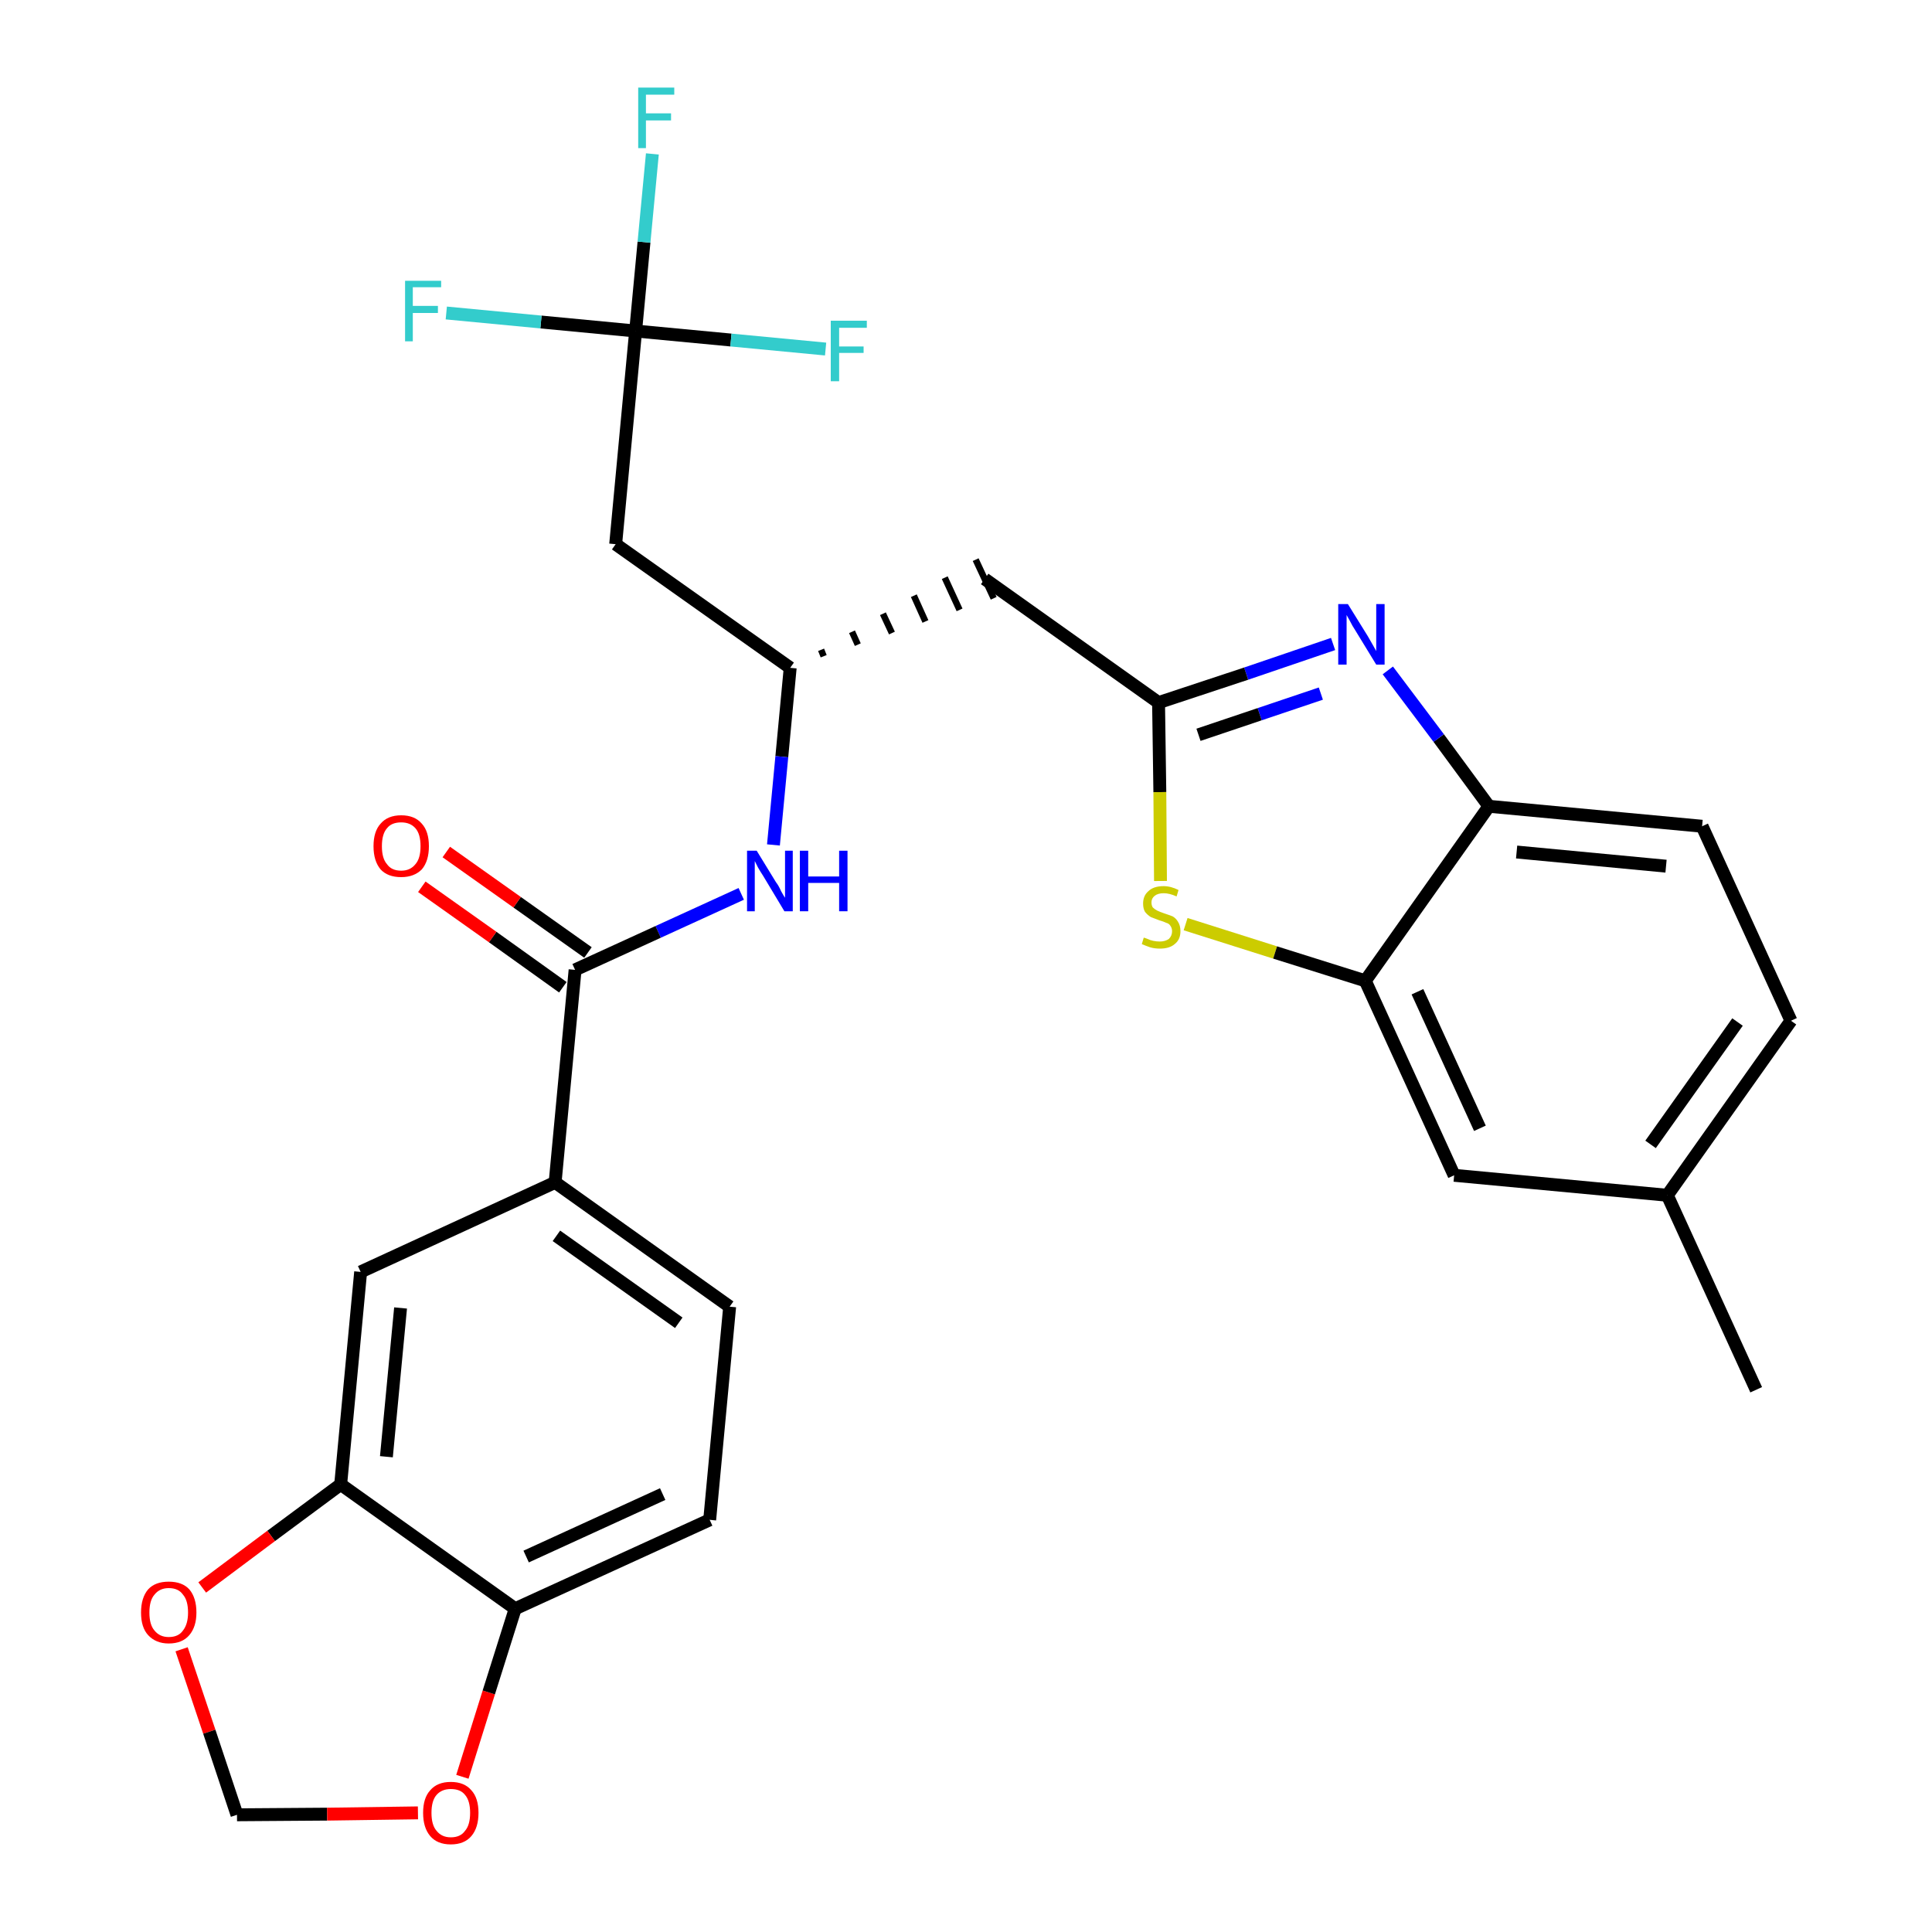 <?xml version='1.0' encoding='iso-8859-1'?>
<svg version='1.1' baseProfile='full'
              xmlns='http://www.w3.org/2000/svg'
                      xmlns:rdkit='http://www.rdkit.org/xml'
                      xmlns:xlink='http://www.w3.org/1999/xlink'
                  xml:space='preserve'
width='300px' height='300px' viewBox='0 0 300 300'>
<!-- END OF HEADER -->
<path class='bond-0 atom-0 atom-1' d='M 272.7,215.8 L 258.9,185.6' style='fill:none;fill-rule:evenodd;stroke:#000000;stroke-width:2.0px;stroke-linecap:butt;stroke-linejoin:miter;stroke-opacity:1' />
<path class='bond-1 atom-1 atom-2' d='M 258.9,185.6 L 278.1,158.5' style='fill:none;fill-rule:evenodd;stroke:#000000;stroke-width:2.0px;stroke-linecap:butt;stroke-linejoin:miter;stroke-opacity:1' />
<path class='bond-1 atom-1 atom-2' d='M 256.3,177.7 L 269.8,158.7' style='fill:none;fill-rule:evenodd;stroke:#000000;stroke-width:2.0px;stroke-linecap:butt;stroke-linejoin:miter;stroke-opacity:1' />
<path class='bond-28 atom-28 atom-1' d='M 225.8,182.5 L 258.9,185.6' style='fill:none;fill-rule:evenodd;stroke:#000000;stroke-width:2.0px;stroke-linecap:butt;stroke-linejoin:miter;stroke-opacity:1' />
<path class='bond-2 atom-2 atom-3' d='M 278.1,158.5 L 264.3,128.3' style='fill:none;fill-rule:evenodd;stroke:#000000;stroke-width:2.0px;stroke-linecap:butt;stroke-linejoin:miter;stroke-opacity:1' />
<path class='bond-3 atom-3 atom-4' d='M 264.3,128.3 L 231.2,125.2' style='fill:none;fill-rule:evenodd;stroke:#000000;stroke-width:2.0px;stroke-linecap:butt;stroke-linejoin:miter;stroke-opacity:1' />
<path class='bond-3 atom-3 atom-4' d='M 258.7,134.5 L 235.5,132.3' style='fill:none;fill-rule:evenodd;stroke:#000000;stroke-width:2.0px;stroke-linecap:butt;stroke-linejoin:miter;stroke-opacity:1' />
<path class='bond-4 atom-4 atom-5' d='M 231.2,125.2 L 223.4,114.6' style='fill:none;fill-rule:evenodd;stroke:#000000;stroke-width:2.0px;stroke-linecap:butt;stroke-linejoin:miter;stroke-opacity:1' />
<path class='bond-4 atom-4 atom-5' d='M 223.4,114.6 L 215.5,104.1' style='fill:none;fill-rule:evenodd;stroke:#0000FF;stroke-width:2.0px;stroke-linecap:butt;stroke-linejoin:miter;stroke-opacity:1' />
<path class='bond-29 atom-27 atom-4' d='M 212.0,152.3 L 231.2,125.2' style='fill:none;fill-rule:evenodd;stroke:#000000;stroke-width:2.0px;stroke-linecap:butt;stroke-linejoin:miter;stroke-opacity:1' />
<path class='bond-5 atom-5 atom-6' d='M 207.0,100.0 L 193.5,104.6' style='fill:none;fill-rule:evenodd;stroke:#0000FF;stroke-width:2.0px;stroke-linecap:butt;stroke-linejoin:miter;stroke-opacity:1' />
<path class='bond-5 atom-5 atom-6' d='M 193.5,104.6 L 179.9,109.1' style='fill:none;fill-rule:evenodd;stroke:#000000;stroke-width:2.0px;stroke-linecap:butt;stroke-linejoin:miter;stroke-opacity:1' />
<path class='bond-5 atom-5 atom-6' d='M 205.1,107.7 L 195.6,110.9' style='fill:none;fill-rule:evenodd;stroke:#0000FF;stroke-width:2.0px;stroke-linecap:butt;stroke-linejoin:miter;stroke-opacity:1' />
<path class='bond-5 atom-5 atom-6' d='M 195.6,110.9 L 186.1,114.1' style='fill:none;fill-rule:evenodd;stroke:#000000;stroke-width:2.0px;stroke-linecap:butt;stroke-linejoin:miter;stroke-opacity:1' />
<path class='bond-6 atom-6 atom-7' d='M 179.9,109.1 L 152.9,89.9' style='fill:none;fill-rule:evenodd;stroke:#000000;stroke-width:2.0px;stroke-linecap:butt;stroke-linejoin:miter;stroke-opacity:1' />
<path class='bond-25 atom-6 atom-26' d='M 179.9,109.1 L 180.1,123.0' style='fill:none;fill-rule:evenodd;stroke:#000000;stroke-width:2.0px;stroke-linecap:butt;stroke-linejoin:miter;stroke-opacity:1' />
<path class='bond-25 atom-6 atom-26' d='M 180.1,123.0 L 180.2,136.8' style='fill:none;fill-rule:evenodd;stroke:#CCCC00;stroke-width:2.0px;stroke-linecap:butt;stroke-linejoin:miter;stroke-opacity:1' />
<path class='bond-7 atom-8 atom-7' d='M 127.9,101.9 L 127.5,100.9' style='fill:none;fill-rule:evenodd;stroke:#000000;stroke-width:1.0px;stroke-linecap:butt;stroke-linejoin:miter;stroke-opacity:1' />
<path class='bond-7 atom-8 atom-7' d='M 133.2,100.1 L 132.3,98.1' style='fill:none;fill-rule:evenodd;stroke:#000000;stroke-width:1.0px;stroke-linecap:butt;stroke-linejoin:miter;stroke-opacity:1' />
<path class='bond-7 atom-8 atom-7' d='M 138.5,98.3 L 137.1,95.3' style='fill:none;fill-rule:evenodd;stroke:#000000;stroke-width:1.0px;stroke-linecap:butt;stroke-linejoin:miter;stroke-opacity:1' />
<path class='bond-7 atom-8 atom-7' d='M 143.7,96.5 L 141.9,92.5' style='fill:none;fill-rule:evenodd;stroke:#000000;stroke-width:1.0px;stroke-linecap:butt;stroke-linejoin:miter;stroke-opacity:1' />
<path class='bond-7 atom-8 atom-7' d='M 149.0,94.7 L 146.7,89.7' style='fill:none;fill-rule:evenodd;stroke:#000000;stroke-width:1.0px;stroke-linecap:butt;stroke-linejoin:miter;stroke-opacity:1' />
<path class='bond-7 atom-8 atom-7' d='M 154.3,92.9 L 151.5,86.9' style='fill:none;fill-rule:evenodd;stroke:#000000;stroke-width:1.0px;stroke-linecap:butt;stroke-linejoin:miter;stroke-opacity:1' />
<path class='bond-8 atom-8 atom-9' d='M 122.7,103.7 L 95.6,84.5' style='fill:none;fill-rule:evenodd;stroke:#000000;stroke-width:2.0px;stroke-linecap:butt;stroke-linejoin:miter;stroke-opacity:1' />
<path class='bond-13 atom-8 atom-14' d='M 122.7,103.7 L 121.4,117.5' style='fill:none;fill-rule:evenodd;stroke:#000000;stroke-width:2.0px;stroke-linecap:butt;stroke-linejoin:miter;stroke-opacity:1' />
<path class='bond-13 atom-8 atom-14' d='M 121.4,117.5 L 120.1,131.2' style='fill:none;fill-rule:evenodd;stroke:#0000FF;stroke-width:2.0px;stroke-linecap:butt;stroke-linejoin:miter;stroke-opacity:1' />
<path class='bond-9 atom-9 atom-10' d='M 95.6,84.5 L 98.7,51.4' style='fill:none;fill-rule:evenodd;stroke:#000000;stroke-width:2.0px;stroke-linecap:butt;stroke-linejoin:miter;stroke-opacity:1' />
<path class='bond-10 atom-10 atom-11' d='M 98.7,51.4 L 100.0,37.6' style='fill:none;fill-rule:evenodd;stroke:#000000;stroke-width:2.0px;stroke-linecap:butt;stroke-linejoin:miter;stroke-opacity:1' />
<path class='bond-10 atom-10 atom-11' d='M 100.0,37.6 L 101.3,23.9' style='fill:none;fill-rule:evenodd;stroke:#33CCCC;stroke-width:2.0px;stroke-linecap:butt;stroke-linejoin:miter;stroke-opacity:1' />
<path class='bond-11 atom-10 atom-12' d='M 98.7,51.4 L 84.0,50.0' style='fill:none;fill-rule:evenodd;stroke:#000000;stroke-width:2.0px;stroke-linecap:butt;stroke-linejoin:miter;stroke-opacity:1' />
<path class='bond-11 atom-10 atom-12' d='M 84.0,50.0 L 69.3,48.6' style='fill:none;fill-rule:evenodd;stroke:#33CCCC;stroke-width:2.0px;stroke-linecap:butt;stroke-linejoin:miter;stroke-opacity:1' />
<path class='bond-12 atom-10 atom-13' d='M 98.7,51.4 L 113.5,52.8' style='fill:none;fill-rule:evenodd;stroke:#000000;stroke-width:2.0px;stroke-linecap:butt;stroke-linejoin:miter;stroke-opacity:1' />
<path class='bond-12 atom-10 atom-13' d='M 113.5,52.8 L 128.2,54.2' style='fill:none;fill-rule:evenodd;stroke:#33CCCC;stroke-width:2.0px;stroke-linecap:butt;stroke-linejoin:miter;stroke-opacity:1' />
<path class='bond-14 atom-14 atom-15' d='M 115.1,138.8 L 102.2,144.7' style='fill:none;fill-rule:evenodd;stroke:#0000FF;stroke-width:2.0px;stroke-linecap:butt;stroke-linejoin:miter;stroke-opacity:1' />
<path class='bond-14 atom-14 atom-15' d='M 102.2,144.7 L 89.3,150.6' style='fill:none;fill-rule:evenodd;stroke:#000000;stroke-width:2.0px;stroke-linecap:butt;stroke-linejoin:miter;stroke-opacity:1' />
<path class='bond-15 atom-15 atom-16' d='M 91.3,147.9 L 80.3,140.1' style='fill:none;fill-rule:evenodd;stroke:#000000;stroke-width:2.0px;stroke-linecap:butt;stroke-linejoin:miter;stroke-opacity:1' />
<path class='bond-15 atom-15 atom-16' d='M 80.3,140.1 L 69.3,132.3' style='fill:none;fill-rule:evenodd;stroke:#FF0000;stroke-width:2.0px;stroke-linecap:butt;stroke-linejoin:miter;stroke-opacity:1' />
<path class='bond-15 atom-15 atom-16' d='M 87.4,153.3 L 76.5,145.5' style='fill:none;fill-rule:evenodd;stroke:#000000;stroke-width:2.0px;stroke-linecap:butt;stroke-linejoin:miter;stroke-opacity:1' />
<path class='bond-15 atom-15 atom-16' d='M 76.5,145.5 L 65.5,137.7' style='fill:none;fill-rule:evenodd;stroke:#FF0000;stroke-width:2.0px;stroke-linecap:butt;stroke-linejoin:miter;stroke-opacity:1' />
<path class='bond-16 atom-15 atom-17' d='M 89.3,150.6 L 86.2,183.6' style='fill:none;fill-rule:evenodd;stroke:#000000;stroke-width:2.0px;stroke-linecap:butt;stroke-linejoin:miter;stroke-opacity:1' />
<path class='bond-17 atom-17 atom-18' d='M 86.2,183.6 L 113.3,202.9' style='fill:none;fill-rule:evenodd;stroke:#000000;stroke-width:2.0px;stroke-linecap:butt;stroke-linejoin:miter;stroke-opacity:1' />
<path class='bond-17 atom-17 atom-18' d='M 86.4,191.9 L 105.4,205.4' style='fill:none;fill-rule:evenodd;stroke:#000000;stroke-width:2.0px;stroke-linecap:butt;stroke-linejoin:miter;stroke-opacity:1' />
<path class='bond-30 atom-22 atom-17' d='M 56.0,197.5 L 86.2,183.6' style='fill:none;fill-rule:evenodd;stroke:#000000;stroke-width:2.0px;stroke-linecap:butt;stroke-linejoin:miter;stroke-opacity:1' />
<path class='bond-18 atom-18 atom-19' d='M 113.3,202.9 L 110.2,236.0' style='fill:none;fill-rule:evenodd;stroke:#000000;stroke-width:2.0px;stroke-linecap:butt;stroke-linejoin:miter;stroke-opacity:1' />
<path class='bond-19 atom-19 atom-20' d='M 110.2,236.0 L 80.0,249.8' style='fill:none;fill-rule:evenodd;stroke:#000000;stroke-width:2.0px;stroke-linecap:butt;stroke-linejoin:miter;stroke-opacity:1' />
<path class='bond-19 atom-19 atom-20' d='M 102.9,232.0 L 81.7,241.7' style='fill:none;fill-rule:evenodd;stroke:#000000;stroke-width:2.0px;stroke-linecap:butt;stroke-linejoin:miter;stroke-opacity:1' />
<path class='bond-20 atom-20 atom-21' d='M 80.0,249.8 L 52.9,230.5' style='fill:none;fill-rule:evenodd;stroke:#000000;stroke-width:2.0px;stroke-linecap:butt;stroke-linejoin:miter;stroke-opacity:1' />
<path class='bond-31 atom-25 atom-20' d='M 71.8,275.9 L 75.9,262.8' style='fill:none;fill-rule:evenodd;stroke:#FF0000;stroke-width:2.0px;stroke-linecap:butt;stroke-linejoin:miter;stroke-opacity:1' />
<path class='bond-31 atom-25 atom-20' d='M 75.9,262.8 L 80.0,249.8' style='fill:none;fill-rule:evenodd;stroke:#000000;stroke-width:2.0px;stroke-linecap:butt;stroke-linejoin:miter;stroke-opacity:1' />
<path class='bond-21 atom-21 atom-22' d='M 52.9,230.5 L 56.0,197.5' style='fill:none;fill-rule:evenodd;stroke:#000000;stroke-width:2.0px;stroke-linecap:butt;stroke-linejoin:miter;stroke-opacity:1' />
<path class='bond-21 atom-21 atom-22' d='M 60.0,226.2 L 62.2,203.1' style='fill:none;fill-rule:evenodd;stroke:#000000;stroke-width:2.0px;stroke-linecap:butt;stroke-linejoin:miter;stroke-opacity:1' />
<path class='bond-22 atom-21 atom-23' d='M 52.9,230.5 L 42.1,238.5' style='fill:none;fill-rule:evenodd;stroke:#000000;stroke-width:2.0px;stroke-linecap:butt;stroke-linejoin:miter;stroke-opacity:1' />
<path class='bond-22 atom-21 atom-23' d='M 42.1,238.5 L 31.4,246.5' style='fill:none;fill-rule:evenodd;stroke:#FF0000;stroke-width:2.0px;stroke-linecap:butt;stroke-linejoin:miter;stroke-opacity:1' />
<path class='bond-23 atom-23 atom-24' d='M 28.2,256.1 L 32.5,268.9' style='fill:none;fill-rule:evenodd;stroke:#FF0000;stroke-width:2.0px;stroke-linecap:butt;stroke-linejoin:miter;stroke-opacity:1' />
<path class='bond-23 atom-23 atom-24' d='M 32.5,268.9 L 36.8,281.8' style='fill:none;fill-rule:evenodd;stroke:#000000;stroke-width:2.0px;stroke-linecap:butt;stroke-linejoin:miter;stroke-opacity:1' />
<path class='bond-24 atom-24 atom-25' d='M 36.8,281.8 L 50.8,281.7' style='fill:none;fill-rule:evenodd;stroke:#000000;stroke-width:2.0px;stroke-linecap:butt;stroke-linejoin:miter;stroke-opacity:1' />
<path class='bond-24 atom-24 atom-25' d='M 50.8,281.7 L 64.9,281.5' style='fill:none;fill-rule:evenodd;stroke:#FF0000;stroke-width:2.0px;stroke-linecap:butt;stroke-linejoin:miter;stroke-opacity:1' />
<path class='bond-26 atom-26 atom-27' d='M 184.1,143.5 L 198.0,147.9' style='fill:none;fill-rule:evenodd;stroke:#CCCC00;stroke-width:2.0px;stroke-linecap:butt;stroke-linejoin:miter;stroke-opacity:1' />
<path class='bond-26 atom-26 atom-27' d='M 198.0,147.9 L 212.0,152.3' style='fill:none;fill-rule:evenodd;stroke:#000000;stroke-width:2.0px;stroke-linecap:butt;stroke-linejoin:miter;stroke-opacity:1' />
<path class='bond-27 atom-27 atom-28' d='M 212.0,152.3 L 225.8,182.5' style='fill:none;fill-rule:evenodd;stroke:#000000;stroke-width:2.0px;stroke-linecap:butt;stroke-linejoin:miter;stroke-opacity:1' />
<path class='bond-27 atom-27 atom-28' d='M 220.1,154.0 L 229.8,175.2' style='fill:none;fill-rule:evenodd;stroke:#000000;stroke-width:2.0px;stroke-linecap:butt;stroke-linejoin:miter;stroke-opacity:1' />
<path  class='atom-5' d='M 209.3 93.8
L 212.4 98.8
Q 212.7 99.3, 213.2 100.2
Q 213.7 101.1, 213.7 101.1
L 213.7 93.8
L 215.0 93.8
L 215.0 103.2
L 213.7 103.2
L 210.4 97.8
Q 210.0 97.2, 209.6 96.4
Q 209.2 95.7, 209.1 95.5
L 209.1 103.2
L 207.8 103.2
L 207.8 93.8
L 209.3 93.8
' fill='#0000FF'/>
<path  class='atom-11' d='M 99.1 13.6
L 104.7 13.6
L 104.7 14.7
L 100.3 14.7
L 100.3 17.6
L 104.2 17.6
L 104.2 18.7
L 100.3 18.7
L 100.3 23.0
L 99.1 23.0
L 99.1 13.6
' fill='#33CCCC'/>
<path  class='atom-12' d='M 62.9 43.6
L 68.5 43.6
L 68.5 44.6
L 64.1 44.6
L 64.1 47.5
L 68.0 47.5
L 68.0 48.6
L 64.1 48.6
L 64.1 53.0
L 62.9 53.0
L 62.9 43.6
' fill='#33CCCC'/>
<path  class='atom-13' d='M 129.0 49.8
L 134.6 49.8
L 134.6 50.9
L 130.3 50.9
L 130.3 53.8
L 134.1 53.8
L 134.1 54.8
L 130.3 54.8
L 130.3 59.2
L 129.0 59.2
L 129.0 49.8
' fill='#33CCCC'/>
<path  class='atom-14' d='M 117.5 132.1
L 120.5 137.0
Q 120.9 137.5, 121.3 138.4
Q 121.8 139.3, 121.9 139.4
L 121.9 132.1
L 123.1 132.1
L 123.1 141.5
L 121.8 141.5
L 118.5 136.0
Q 118.1 135.4, 117.7 134.7
Q 117.3 133.9, 117.2 133.7
L 117.2 141.5
L 116.0 141.5
L 116.0 132.1
L 117.5 132.1
' fill='#0000FF'/>
<path  class='atom-14' d='M 124.2 132.1
L 125.5 132.1
L 125.5 136.1
L 130.3 136.1
L 130.3 132.1
L 131.6 132.1
L 131.6 141.5
L 130.3 141.5
L 130.3 137.1
L 125.5 137.1
L 125.5 141.5
L 124.2 141.5
L 124.2 132.1
' fill='#0000FF'/>
<path  class='atom-16' d='M 58.0 131.4
Q 58.0 129.1, 59.1 127.9
Q 60.2 126.6, 62.3 126.6
Q 64.4 126.6, 65.5 127.9
Q 66.6 129.1, 66.6 131.4
Q 66.6 133.7, 65.5 135.0
Q 64.3 136.2, 62.3 136.2
Q 60.2 136.2, 59.1 135.0
Q 58.0 133.7, 58.0 131.4
M 62.3 135.2
Q 63.7 135.2, 64.5 134.2
Q 65.3 133.3, 65.3 131.4
Q 65.3 129.5, 64.5 128.6
Q 63.7 127.7, 62.3 127.7
Q 60.8 127.7, 60.1 128.6
Q 59.3 129.5, 59.3 131.4
Q 59.3 133.3, 60.1 134.2
Q 60.8 135.2, 62.3 135.2
' fill='#FF0000'/>
<path  class='atom-23' d='M 21.9 250.4
Q 21.9 248.1, 23.0 246.8
Q 24.1 245.6, 26.2 245.6
Q 28.3 245.6, 29.4 246.8
Q 30.5 248.1, 30.5 250.4
Q 30.5 252.6, 29.4 253.9
Q 28.3 255.2, 26.2 255.2
Q 24.2 255.2, 23.0 253.9
Q 21.9 252.7, 21.9 250.4
M 26.2 254.2
Q 27.7 254.2, 28.4 253.2
Q 29.2 252.2, 29.2 250.4
Q 29.2 248.5, 28.4 247.6
Q 27.7 246.6, 26.2 246.6
Q 24.8 246.6, 24.0 247.6
Q 23.2 248.5, 23.2 250.4
Q 23.2 252.3, 24.0 253.2
Q 24.8 254.2, 26.2 254.2
' fill='#FF0000'/>
<path  class='atom-25' d='M 65.7 281.5
Q 65.7 279.2, 66.8 278.0
Q 67.9 276.7, 70.0 276.7
Q 72.1 276.7, 73.2 278.0
Q 74.3 279.2, 74.3 281.5
Q 74.3 283.8, 73.2 285.1
Q 72.1 286.4, 70.0 286.4
Q 67.9 286.4, 66.8 285.1
Q 65.7 283.8, 65.7 281.5
M 70.0 285.3
Q 71.5 285.3, 72.2 284.3
Q 73.0 283.4, 73.0 281.5
Q 73.0 279.6, 72.2 278.7
Q 71.5 277.8, 70.0 277.8
Q 68.6 277.8, 67.8 278.7
Q 67.0 279.6, 67.0 281.5
Q 67.0 283.4, 67.8 284.3
Q 68.6 285.3, 70.0 285.3
' fill='#FF0000'/>
<path  class='atom-26' d='M 177.6 145.6
Q 177.7 145.6, 178.2 145.8
Q 178.6 146.0, 179.1 146.1
Q 179.6 146.2, 180.1 146.2
Q 180.9 146.2, 181.5 145.8
Q 182.0 145.3, 182.0 144.6
Q 182.0 144.1, 181.7 143.7
Q 181.5 143.4, 181.1 143.3
Q 180.7 143.1, 180.0 142.9
Q 179.2 142.6, 178.7 142.4
Q 178.2 142.1, 177.8 141.6
Q 177.5 141.1, 177.5 140.3
Q 177.5 139.1, 178.3 138.4
Q 179.1 137.6, 180.7 137.6
Q 181.8 137.6, 183.0 138.2
L 182.7 139.2
Q 181.6 138.7, 180.7 138.7
Q 179.8 138.7, 179.3 139.1
Q 178.8 139.5, 178.8 140.1
Q 178.8 140.6, 179.0 140.9
Q 179.3 141.2, 179.7 141.4
Q 180.1 141.6, 180.7 141.8
Q 181.6 142.1, 182.1 142.3
Q 182.6 142.6, 182.9 143.1
Q 183.3 143.7, 183.3 144.6
Q 183.3 145.9, 182.4 146.6
Q 181.6 147.3, 180.1 147.3
Q 179.3 147.3, 178.6 147.1
Q 178.0 146.9, 177.3 146.6
L 177.6 145.6
' fill='#CCCC00'/>
</svg>
